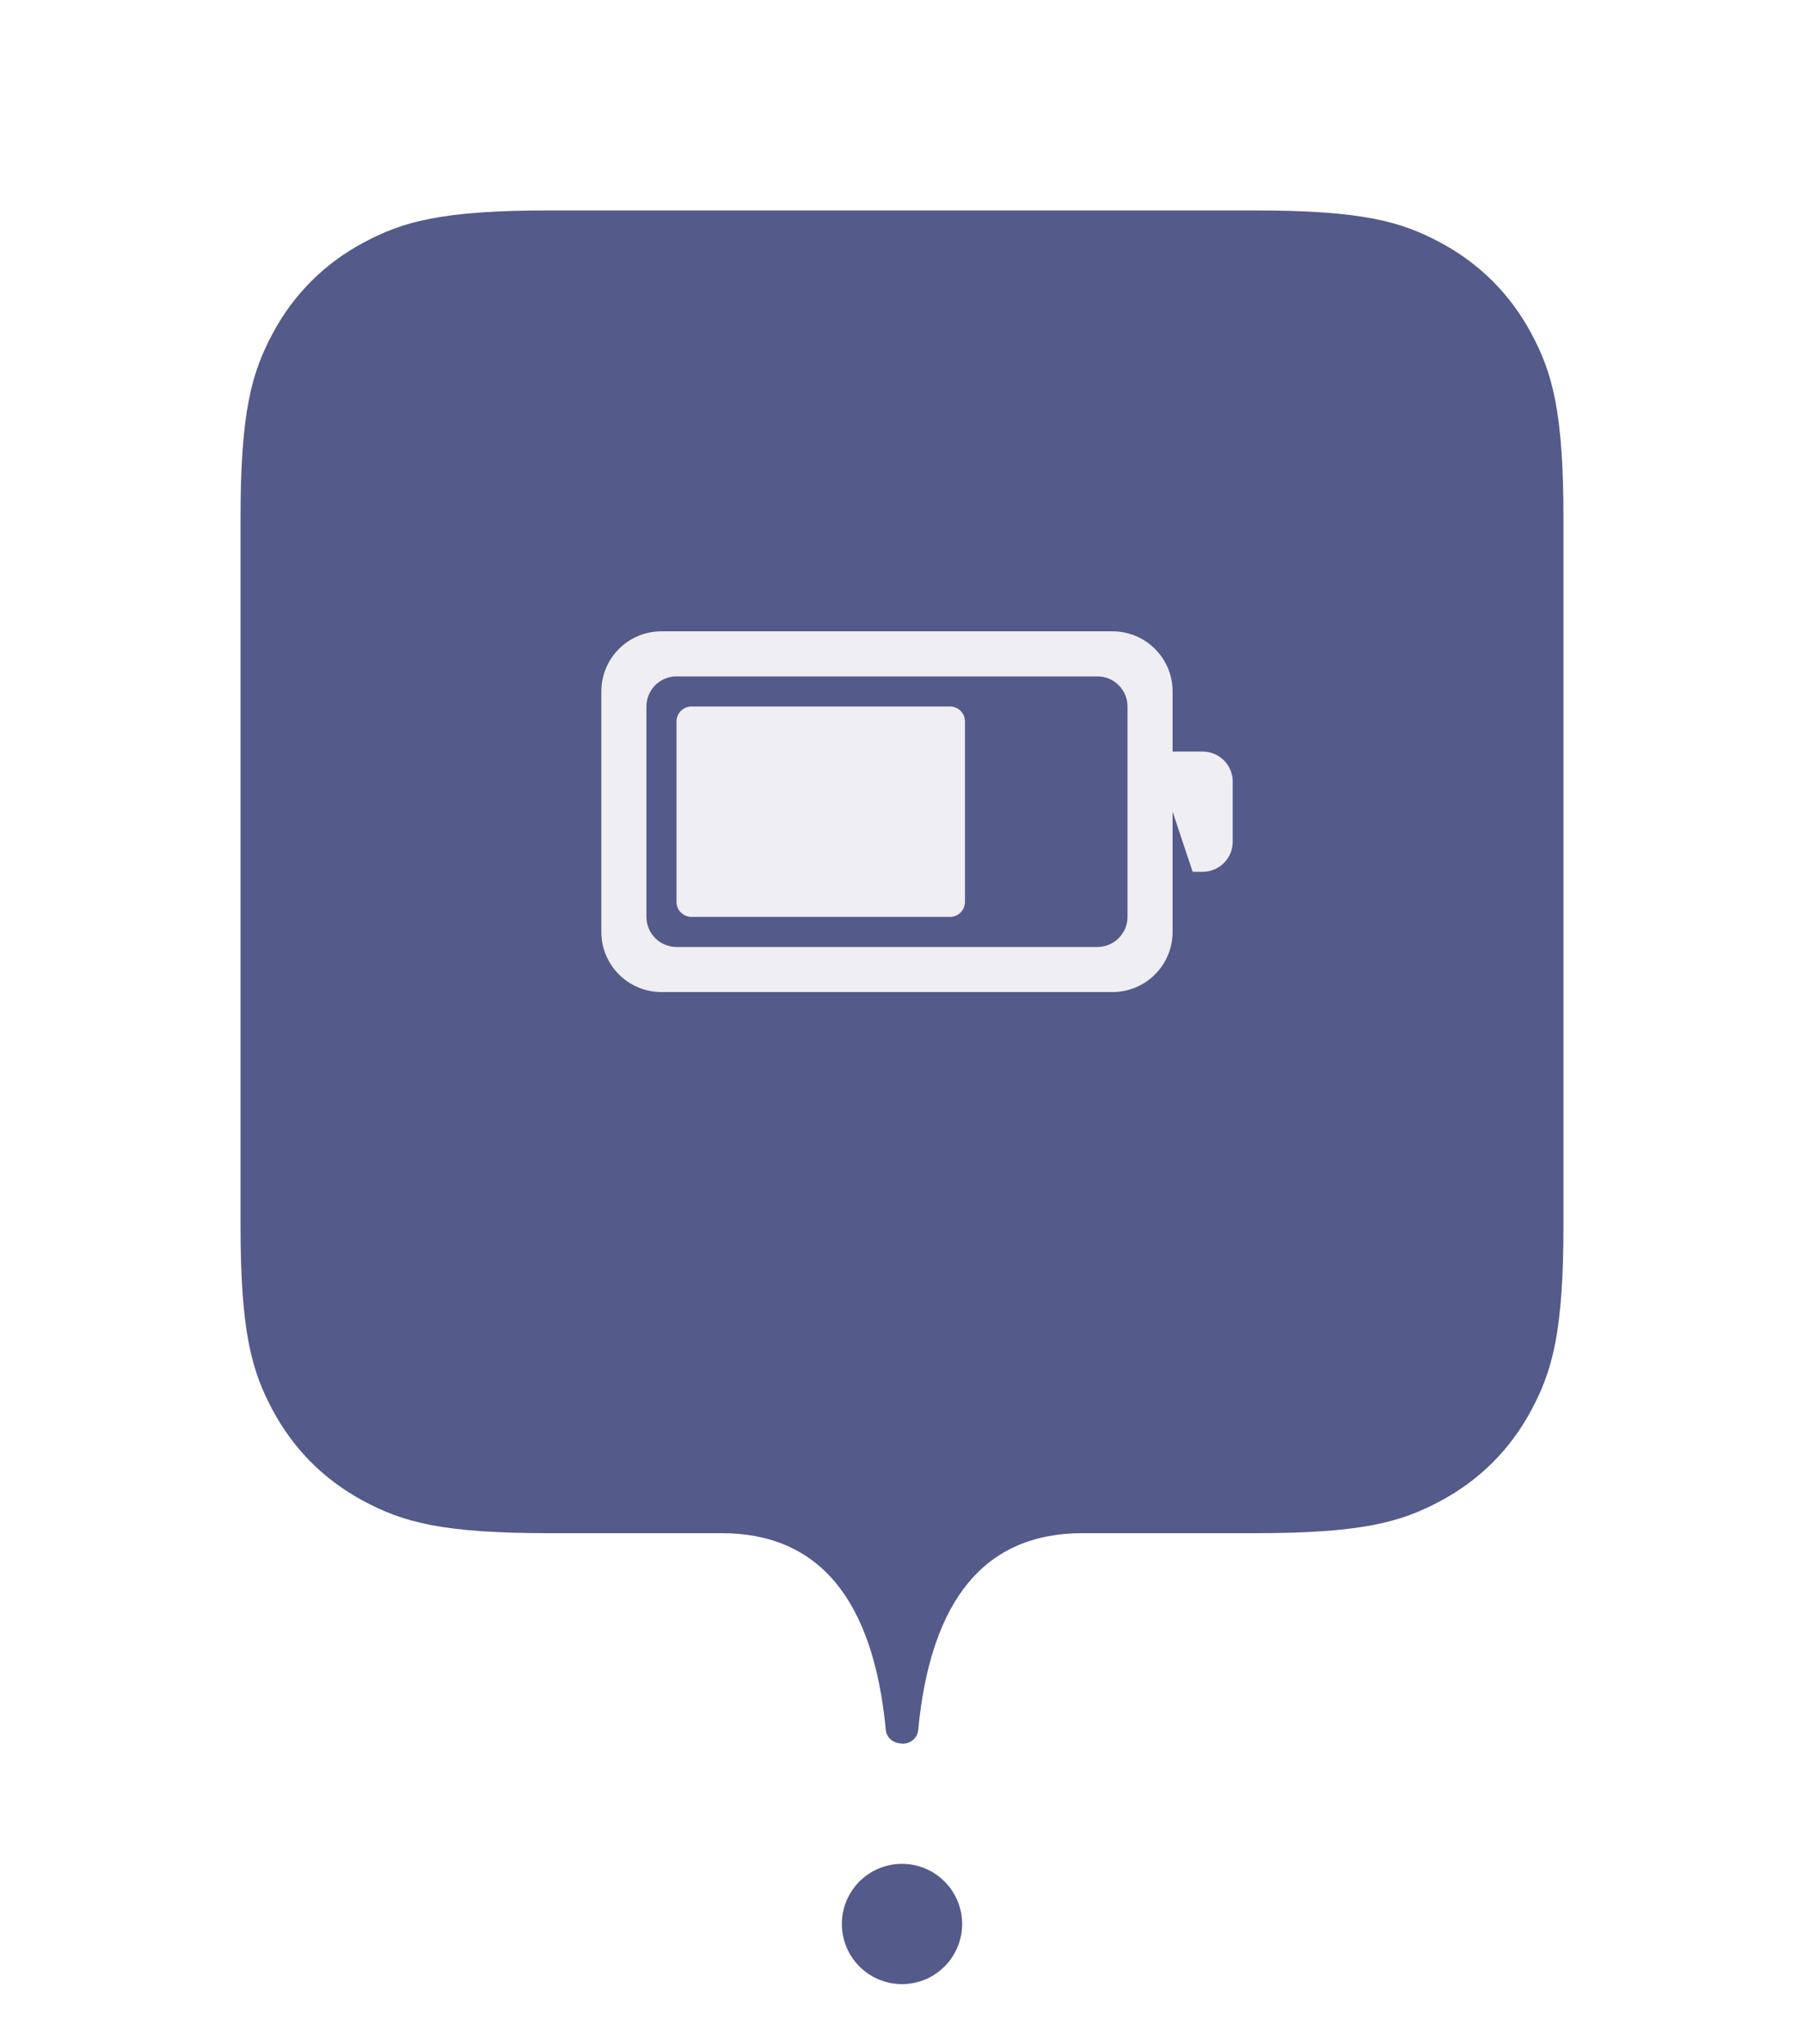 <?xml version="1.0" encoding="utf-8"?>
<svg xmlns="http://www.w3.org/2000/svg" viewbox="0 0 60.0 68.0" width="60" height="68" fill="none"><g transform="matrix(1.00,0.00,0.00,1.00,26.00,60.00)" fill="#000000" fill-opacity="0"><g transform="matrix(1.00,0.00,0.00,1.00,0.00,0.00)" fill="#ffffff" fill-opacity="1"><path d="M4 8C1.791 8 0 6.209 0 4C0 1.791 1.791 0 4 0C6.209 0 8 1.791 8 4C8 6.209 6.209 8 4 8Z"/></g></g><defs><filter id="shadow_0" filterUnits="userSpaceOnUse" color-interpolation-filters="sRGB"><feOffset dx="0" dy="2"/><feGaussianBlur stdDeviation="3"/><feColorMatrix type="matrix" values="0 0 0 0 0.337 0 0 0 0 0.357 0 0 0 0 0.451 0 0 0 0.6 0"/><feBlend mode="normal" in="SourceGraphic" result="shape"/></filter></defs><g fill="#545a8a" fill-opacity="1"><g transform="matrix(1.00,0.00,0.00,1.00,26.00,60.00)"><g transform="matrix(1.00,0.00,0.00,1.00,2.00,2.00)"><path d="M2 4C3.105 4 4 3.105 4 2C4 0.895 3.105 0 2 0C0.895 0 0 0.895 0 2C0 3.105 0.895 4 2 4Z" fill-rule="evenodd"/></g></g><g transform="matrix(1.00,0.00,0.00,1.00,0.00,0.00)"><g transform="matrix(1.00,0.00,0.00,1.00,8.00,5.00)" filter="url(#shadow_0)"><path d="M22.538 50.548C22.513 50.804 22.298 51 22.04 51C21.702 51 21.487 50.804 21.462 50.548C21.045 46.182 19.224 44 16 44L10.255 44C6.689 44 5.396 43.629 4.093 42.931C2.789 42.234 1.766 41.211 1.069 39.907C0.371 38.604 4.36718e-16 37.31 0 33.745L5.52448e-16 10.255C1.1573e-16 6.689 0.371 5.396 1.069 4.093C1.766 2.789 2.789 1.766 4.093 1.069C5.396 0.371 6.689 6.55077e-16 10.255 0L33.745 8.28672e-16C37.31 1.73595e-16 38.604 0.371 39.907 1.069C41.211 1.766 42.234 2.789 42.931 4.093C43.629 5.396 44 6.689 44 10.255L44 33.745C44 37.31 43.629 38.604 42.931 39.907C42.234 41.211 41.211 42.234 39.907 42.931C38.604 43.629 37.31 44 33.745 44L28 44C24.776 44 22.955 46.183 22.538 50.548Z"/></g></g></g><g fill="#ffffff" fill-opacity="0.898" transform="matrix(1.00,0.00,0.00,1.00,18.00,15.00)"><g transform="matrix(1.00,0.00,0.00,1.00,2.00,6.00)"><path d="M19 4L20 4C20.552 4 21 4.448 21 5L21 7C21 7.552 20.552 8 20 8L19.667 8L19 6L19 10C19 11.105 18.105 12 17 12L2 12C0.895 12 0 11.105 0 10L0 2C-2.22045e-16 0.895 0.895 0 2 0L17 0C18.105 0 19 0.895 19 2L19 4ZM2.5 1.5C1.948 1.5 1.5 1.948 1.5 2.5L1.5 9.5C1.5 10.052 1.948 10.5 2.5 10.5L16.5 10.5C17.052 10.5 17.5 10.052 17.5 9.5L17.5 2.5C17.5 1.948 17.052 1.5 16.5 1.5L2.5 1.5ZM3 2.5L11.595 2.5C11.871 2.5 12.095 2.724 12.095 3L12.095 9C12.095 9.276 11.871 9.5 11.595 9.5L3 9.5C2.724 9.5 2.5 9.276 2.5 9L2.5 3C2.5 2.724 2.724 2.5 3 2.5Z" fill-rule="evenodd"/></g></g></svg>
